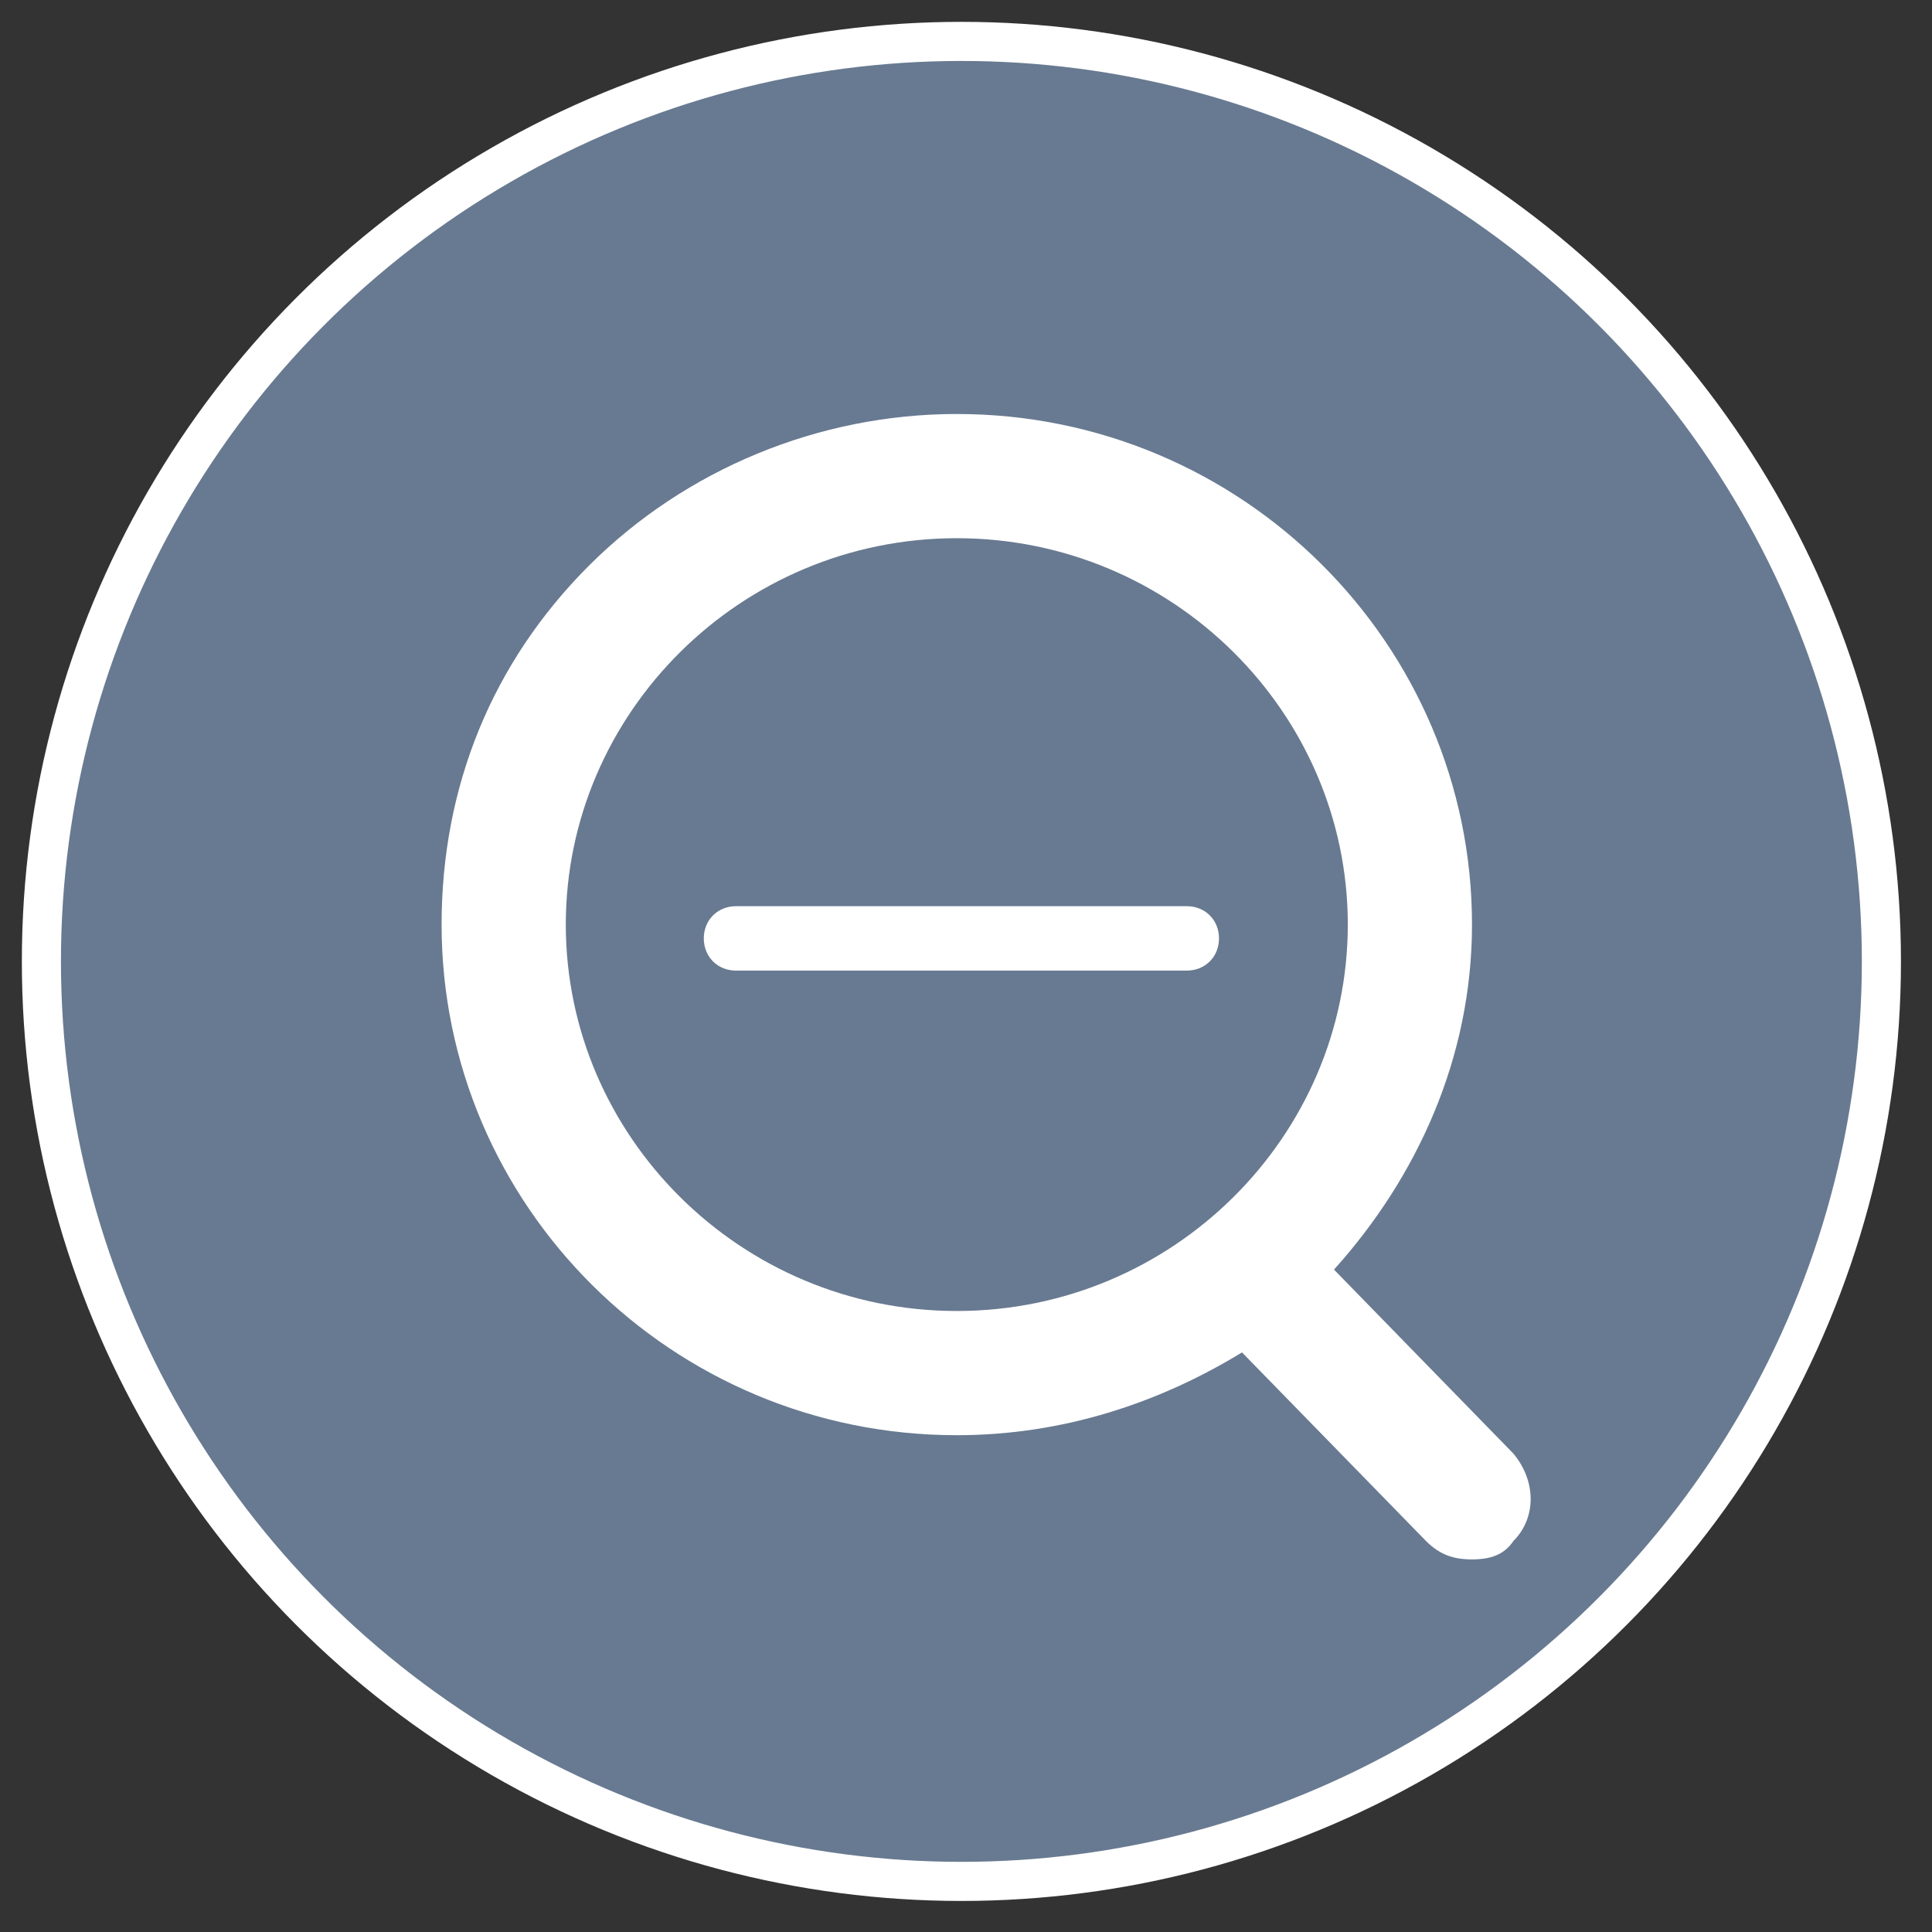 <?xml version="1.0" encoding="utf-8"?>
<!-- Generator: Adobe Illustrator 24.2.1, SVG Export Plug-In . SVG Version: 6.00 Build 0)  -->
<svg version="1.1" xmlns="http://www.w3.org/2000/svg" xmlns:xlink="http://www.w3.org/1999/xlink" x="0px" y="0px"
	 viewBox="0 0 42 42" style="enable-background:new 0 0 42 42;" xml:space="preserve">
<rect x="0" y="0" width="42" height="42" fill="#333333" stroke="none"/>
<style type="text/css">
	.st0{display:none;}
	.st1{display:inline;fill:#687A91;stroke:#FFFFFF;stroke-width:0.85;stroke-miterlimit:10;}
	.st2{display:inline;fill:#FFFFFF;}
	.st3{fill:#687A91;stroke:#FFFFFF;stroke-width:0.85;stroke-miterlimit:10;}
	.st4{fill:#FFFFFF;}
	.st5{display:inline;}
</style>
<g id="Layer_1" class="st0">
	<circle class="st1" cx="20.9" cy="21" r="20"/>
	<path class="st2" d="M32.8,31.6l-3.9-4c1.8-2,3-4.6,3-7.5C32,14,26.9,9,20.8,9c-3,0-5.9,1.2-8,3.3c-2.1,2.1-3.2,4.8-3.2,7.8
		c0,6.1,5,11.1,11.2,11.1c2.3,0,4.4-0.7,6.2-1.8l4,4.1c0.3,0.3,0.6,0.4,1,0.4c0.4,0,0.7-0.1,0.9-0.4C33.3,33,33.4,32.2,32.8,31.6z
		 M20.8,11.7c4.7,0,8.5,3.8,8.5,8.4c0,4.6-3.8,8.4-8.5,8.4c-4.7,0-8.5-3.8-8.5-8.4C12.2,15.5,16.1,11.7,20.8,11.7z"/>
	<path class="st2" d="M25.8,21.1H16c-0.4,0-0.7-0.3-0.7-0.7v0c0-0.4,0.3-0.7,0.7-0.7h9.8c0.4,0,0.7,0.3,0.7,0.7v0
		C26.5,20.8,26.2,21.1,25.8,21.1z"/>
	<path class="st2" d="M20.2,25.3v-9.8c0-0.4,0.3-0.7,0.7-0.7h0c0.4,0,0.7,0.3,0.7,0.7v9.8c0,0.4-0.3,0.7-0.7,0.7h0
		C20.5,26,20.2,25.7,20.2,25.3z"/>
</g>
<g id="Layer_2">
	<circle class="st3" cx="20.9" cy="20.9" r="20"/>
	<path class="st4" d="M32.9,31.6l-3.9-4c1.8-2,3-4.6,3-7.5C32,14,27,9,20.8,9c-3,0-5.9,1.2-8,3.3c-2.1,2.1-3.2,4.8-3.2,7.8
		c0,6.1,5,11.1,11.2,11.1c2.3,0,4.4-0.7,6.2-1.8l4,4.1c0.3,0.3,0.6,0.4,1,0.4c0.4,0,0.7-0.1,0.9-0.4C33.4,33,33.4,32.2,32.9,31.6z
		 M20.8,11.7c4.7,0,8.5,3.8,8.5,8.4c0,4.6-3.8,8.4-8.5,8.4c-4.7,0-8.5-3.8-8.5-8.4C12.3,15.5,16.1,11.7,20.8,11.7z"/>
	<path class="st4" d="M25.8,21.1H16c-0.4,0-0.7-0.3-0.7-0.7l0,0c0-0.4,0.3-0.7,0.7-0.7h9.8c0.4,0,0.7,0.3,0.7,0.7l0,0
		C26.5,20.8,26.2,21.1,25.8,21.1z"/>
</g>
<g id="Layer_3" class="st0">
	<circle class="st1" cx="20.8" cy="21" r="20"/>
	<g class="st5">
		<g>
			<path class="st4" d="M34.9,20.4l-1.8-1.8c-0.3-0.3-0.7-0.3-1,0c-0.3,0.3-0.3,0.7,0,1l0.5,0.5h-7c-0.3-2.1-1.9-3.7-4-4v-7l0.5,0.5
				c0.1,0.1,0.3,0.2,0.5,0.2c0.2,0,0.4-0.1,0.5-0.2c0.3-0.3,0.3-0.7,0-1L21.3,7c-0.3-0.3-0.8-0.3-1,0l-1.8,1.8c-0.3,0.3-0.3,0.7,0,1
				c0.3,0.3,0.7,0.3,1,0l0.6-0.5v7c-2.1,0.3-3.7,1.9-4,4h-7l0.5-0.5c0.3-0.3,0.3-0.8,0-1c-0.3-0.3-0.7-0.3-1,0l-1.8,1.8
				c-0.3,0.3-0.3,0.7,0,1l1.8,1.8c0.1,0.1,0.3,0.2,0.5,0.2c0.2,0,0.4-0.1,0.5-0.2c0.3-0.3,0.3-0.7,0-1l-0.5-0.5h7
				c0.3,2.1,1.9,3.7,4,4v7l-0.5-0.5c-0.3-0.3-0.7-0.3-1,0c-0.3,0.3-0.3,0.7,0,1l1.8,1.8c0.1,0.1,0.3,0.2,0.5,0.2
				c0.2,0,0.4-0.1,0.5-0.2l1.8-1.8c0.3-0.3,0.3-0.7,0-1c-0.3-0.3-0.7-0.3-1,0l-0.6,0.5v-7c2.1-0.3,3.7-2,4-4h7l-0.5,0.5
				c-0.3,0.3-0.3,0.7,0,1c0.1,0.1,0.3,0.2,0.5,0.2c0.2,0,0.4-0.1,0.5-0.2l1.8-1.8C35.1,21.2,35.1,20.7,34.9,20.4z M20.9,24.3
				c-1.8,0-3.3-1.5-3.3-3.3c0-1.8,1.5-3.3,3.3-3.3c1.8,0,3.3,1.5,3.3,3.3C24.2,22.8,22.7,24.3,20.9,24.3z"/>
			<path class="st4" d="M20.9,35.3c-0.2,0-0.4-0.1-0.6-0.3l-1.8-1.8c-0.2-0.2-0.3-0.4-0.3-0.6c0-0.2,0.1-0.4,0.3-0.6
				c0.3-0.3,0.9-0.3,1.2,0l0.3,0.3v-6.5c-2-0.4-3.6-2-4-4H9.5l0.3,0.3c0.2,0.2,0.3,0.4,0.3,0.6c0,0.2-0.1,0.4-0.3,0.6
				c-0.3,0.3-0.9,0.3-1.2,0l-1.8-1.8c-0.3-0.3-0.3-0.9,0-1.2l1.8-1.8c0.3-0.3,0.9-0.3,1.2,0c0.2,0.1,0.2,0.3,0.3,0.6
				c0,0.2-0.1,0.5-0.3,0.6l-0.3,0.3H16c0.3-2,1.9-3.6,4-4V9.5l-0.4,0.3c-0.3,0.3-0.9,0.3-1.2,0c-0.3-0.3-0.3-0.9,0-1.2l1.8-1.8
				c0.1-0.2,0.3-0.2,0.6-0.3c0.2,0,0.5,0.1,0.6,0.3l1.8,1.8c0.3,0.3,0.3,0.9,0,1.2c-0.3,0.3-0.9,0.3-1.2,0l-0.3-0.3v6.6
				c2,0.4,3.6,1.9,4,4h6.6L32,19.8c-0.3-0.3-0.3-0.9,0-1.2c0.3-0.3,0.9-0.3,1.2,0l1.8,1.8c0.3,0.3,0.3,0.9,0,1.2l-1.8,1.8
				c-0.3,0.3-0.9,0.3-1.2,0c-0.3-0.3-0.3-0.9,0-1.2l0.3-0.3h-6.5c-0.4,2-2,3.6-4,4v6.6l0.4-0.3c0.3-0.3,0.9-0.3,1.2,0
				c0.2,0.2,0.3,0.4,0.3,0.6c0,0.2-0.1,0.4-0.3,0.6l-1.8,1.8C21.3,35.2,21.1,35.3,20.9,35.3z M19.1,32.1c-0.2,0-0.3,0.1-0.4,0.2
				c-0.1,0.1-0.2,0.3-0.2,0.4s0.1,0.3,0.2,0.4l1.8,1.8c0.2,0.2,0.6,0.2,0.8,0l1.8-1.8c0.1-0.1,0.2-0.3,0.2-0.4s-0.1-0.3-0.2-0.4
				c-0.2-0.2-0.6-0.2-0.8,0L21.5,33v-7.3l0.1,0c2-0.3,3.6-1.9,3.9-3.9l0-0.1h7.4l-0.7,0.7c-0.2,0.2-0.2,0.6,0,0.8
				c0.2,0.2,0.6,0.2,0.8,0l1.8-1.8c0.2-0.2,0.2-0.6,0-0.9L33,18.8c-0.2-0.2-0.6-0.2-0.8,0c-0.2,0.2-0.2,0.6,0,0.8l0.7,0.8h-7.4
				l0-0.1c-0.3-2-1.9-3.6-3.9-3.9l-0.1,0V9l0.7,0.7c0.2,0.2,0.6,0.2,0.8,0c0.1-0.1,0.2-0.3,0.2-0.4S23.2,9,23.1,8.8l-1.8-1.8
				C21.1,7,21,6.9,20.8,6.9c-0.2,0-0.3,0.1-0.4,0.2l-1.8,1.8c-0.2,0.2-0.2,0.6,0,0.8c0.2,0.2,0.6,0.2,0.8,0L20.3,9v7.3l-0.1,0
				c-2,0.3-3.6,1.9-3.9,3.9l0,0.1H8.9l0.7-0.7c0.1-0.1,0.2-0.3,0.2-0.5c0-0.2-0.1-0.3-0.2-0.4c-0.2-0.2-0.6-0.2-0.9,0l-1.8,1.8
				c-0.2,0.2-0.2,0.6,0,0.8l1.8,1.8c0.2,0.2,0.6,0.2,0.8,0c0.1-0.1,0.2-0.3,0.2-0.4s-0.1-0.3-0.2-0.4l-0.7-0.7h7.4l0,0.1
				c0.3,2,1.9,3.6,3.9,3.9l0.1,0V33l-0.7-0.7C19.4,32.2,19.3,32.1,19.1,32.1z M20.9,24.4c-1.9,0-3.5-1.6-3.5-3.5s1.6-3.5,3.5-3.5
				c1.9,0,3.5,1.6,3.5,3.5S22.8,24.4,20.9,24.4z M20.9,17.8c-1.8,0-3.2,1.4-3.2,3.2s1.4,3.2,3.2,3.2c1.8,0,3.2-1.4,3.2-3.2
				S22.6,17.8,20.9,17.8z"/>
		</g>
	</g>
</g>
<g id="Layer_4">
</g>
</svg>

